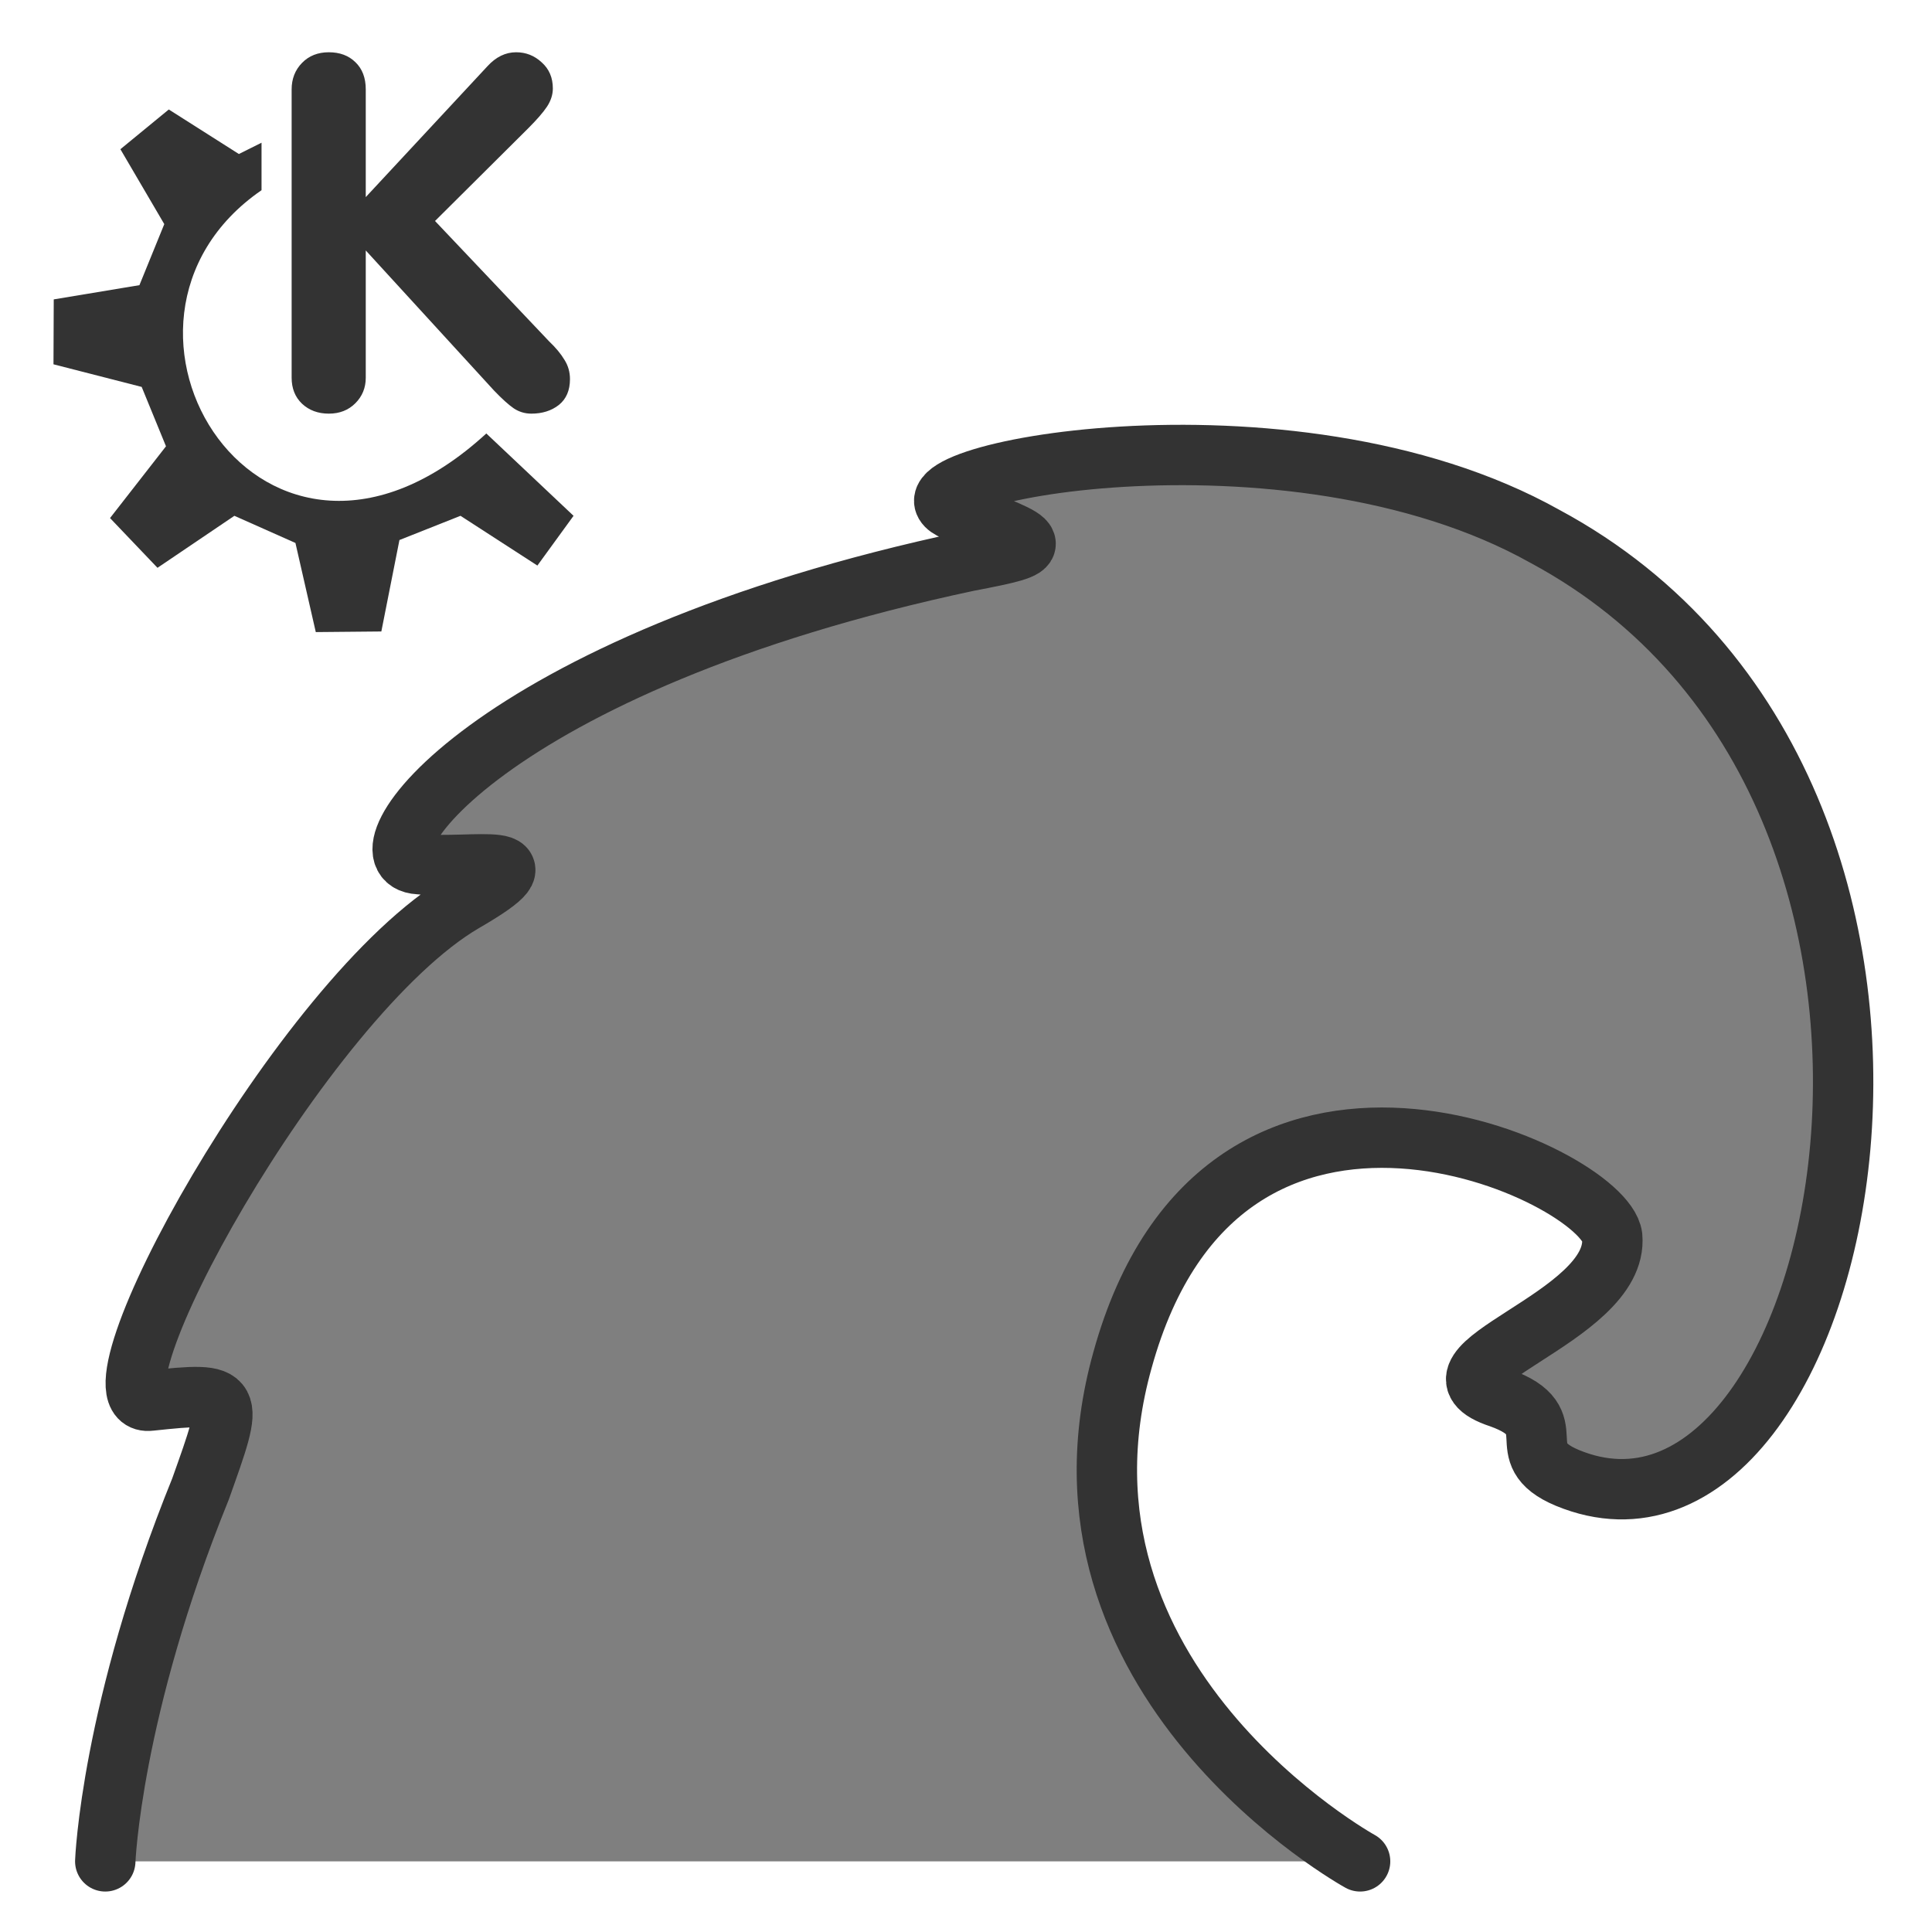 <?xml version="1.0" encoding="UTF-8" standalone="no"?>
<!DOCTYPE svg PUBLIC "-//W3C//DTD SVG 20010904//EN"
"http://www.w3.org/TR/2001/REC-SVG-20010904/DTD/svg10.dtd">
<svg
   sodipodi:docname="kwave.svg"
   height="60"
   sodipodi:version="0.32"
   width="60"
   _SVGFile__filename="scalable/apps/kdmconfig.svg"
   version="1.0"
   y="0"
   x="0"
   inkscape:version="0.39"
   id="svg1"
   sodipodi:docbase="/home/danny/work/flat/newscale/apps"
   xmlns="http://www.w3.org/2000/svg"
   xmlns:cc="http://web.resource.org/cc/"
   xmlns:inkscape="http://www.inkscape.org/namespaces/inkscape"
   xmlns:sodipodi="http://sodipodi.sourceforge.net/DTD/sodipodi-0.dtd"
   xmlns:rdf="http://www.w3.org/1999/02/22-rdf-syntax-ns#"
   xmlns:dc="http://purl.org/dc/elements/1.1/"
   xmlns:xlink="http://www.w3.org/1999/xlink">
  <sodipodi:namedview
     bordercolor="#666666"
     inkscape:pageshadow="2"
     inkscape:window-y="0"
     pagecolor="#ffffff"
     inkscape:window-height="699"
     inkscape:zoom="7.4361331"
     inkscape:window-x="0"
     borderopacity="1.0"
     inkscape:cx="40.055950"
     inkscape:cy="14.562735"
     inkscape:window-width="1024"
     inkscape:pageopacity="0.0"
     id="base" />
  <defs
     id="defs3" />
  <path
     style="fill:#7f7f7f;fill-opacity:1;fill-rule:evenodd;stroke:#333333;stroke-width:1.875;stroke-linecap:round;stroke-linejoin:round;stroke-miterlimit:4;stroke-opacity:1;stroke-dasharray:none;"
     d="M 42.239,57.806 C 42.239,57.806 32.069,52.204 34.86,42.238 C 37.984,30.929 49.822,36.461 50.068,38.401 C 50.303,40.954 43.66,42.456 46.591,43.412 C 48.702,44.166 46.795,45.11 48.676,45.897 C 57.365,49.487 62.822,24.639 47.981,16.658 C 39.973,12.17 27.098,14.813 29.653,15.86 C 32.455,16.908 32.565,16.949 30.061,17.428 C 15.105,20.607 10.908,26.729 13.012,26.837 C 14.703,26.997 17.266,26.356 14.403,28.013 C 9.358,30.953 2.372,43.79 4.665,43.498 C 7.34,43.216 7.288,43.262 6.227,46.242 C 3.443,53.102 3.269,57.806 3.269,57.806"
     id="path970"
     sodipodi:nodetypes="ccccccccccccc"
     sodipodi:stroke-cmyk="(0.0000000 0.0000000 0.0000000 0.80000001)" />
  <path
     id="path844"
     style="font-size:24;fill:#333333;stroke-width:1pt;font-family:VAG Rounded Black SSi;"
     d="M 9.057,11.729 L 9.057,2.777 C 9.057,2.448 9.165,2.173 9.38,1.953 C 9.594,1.733 9.872,1.623 10.212,1.623 C 10.552,1.623 10.826,1.725 11.036,1.93 C 11.251,2.135 11.359,2.418 11.359,2.777 L 11.359,6.121 L 15.137,2.058 C 15.402,1.768 15.699,1.623 16.029,1.623 C 16.334,1.623 16.599,1.728 16.824,1.938 C 17.054,2.143 17.169,2.413 17.169,2.747 C 17.169,2.937 17.109,3.125 16.989,3.31 C 16.869,3.49 16.676,3.712 16.412,3.977 L 13.51,6.863 L 17.056,10.604 C 17.261,10.799 17.419,10.989 17.529,11.174 C 17.644,11.354 17.701,11.554 17.701,11.774 C 17.701,12.123 17.586,12.391 17.356,12.576 C 17.126,12.756 16.841,12.846 16.502,12.846 C 16.302,12.846 16.119,12.791 15.954,12.681 C 15.794,12.571 15.589,12.386 15.34,12.126 L 11.359,7.778 L 11.359,11.729 C 11.359,12.043 11.251,12.308 11.036,12.523 C 10.821,12.738 10.547,12.846 10.212,12.846 C 9.877,12.846 9.599,12.743 9.38,12.538 C 9.165,12.333 9.057,12.063 9.057,11.729 z " />
  <path
     style="font-size:12;fill:#333333;fill-rule:evenodd;stroke:none;stroke-width:0.121;stroke-linecap:round;stroke-linejoin:round;"
     d="M 3.417,16.089 L 4.891,17.634 L 7.279,16.019 L 9.175,16.862 L 9.807,19.63 L 11.843,19.611 L 12.405,16.771 L 14.301,16.019 L 16.689,17.564 L 17.812,16.019 L 15.103,13.462 C 8.158,19.832 2.156,10.014 8.122,5.907 L 8.122,4.432 L 7.419,4.783 L 5.242,3.4 L 3.739,4.634 L 5.102,6.96 L 4.33,8.856 L 1.669,9.298 L 1.661,11.314 L 4.4,12.016 L 5.155,13.86 L 3.417,16.089 z "
     sodipodi:nodetypes="ccccccccccccccccccccccc"
     id="path705" />
</svg>

